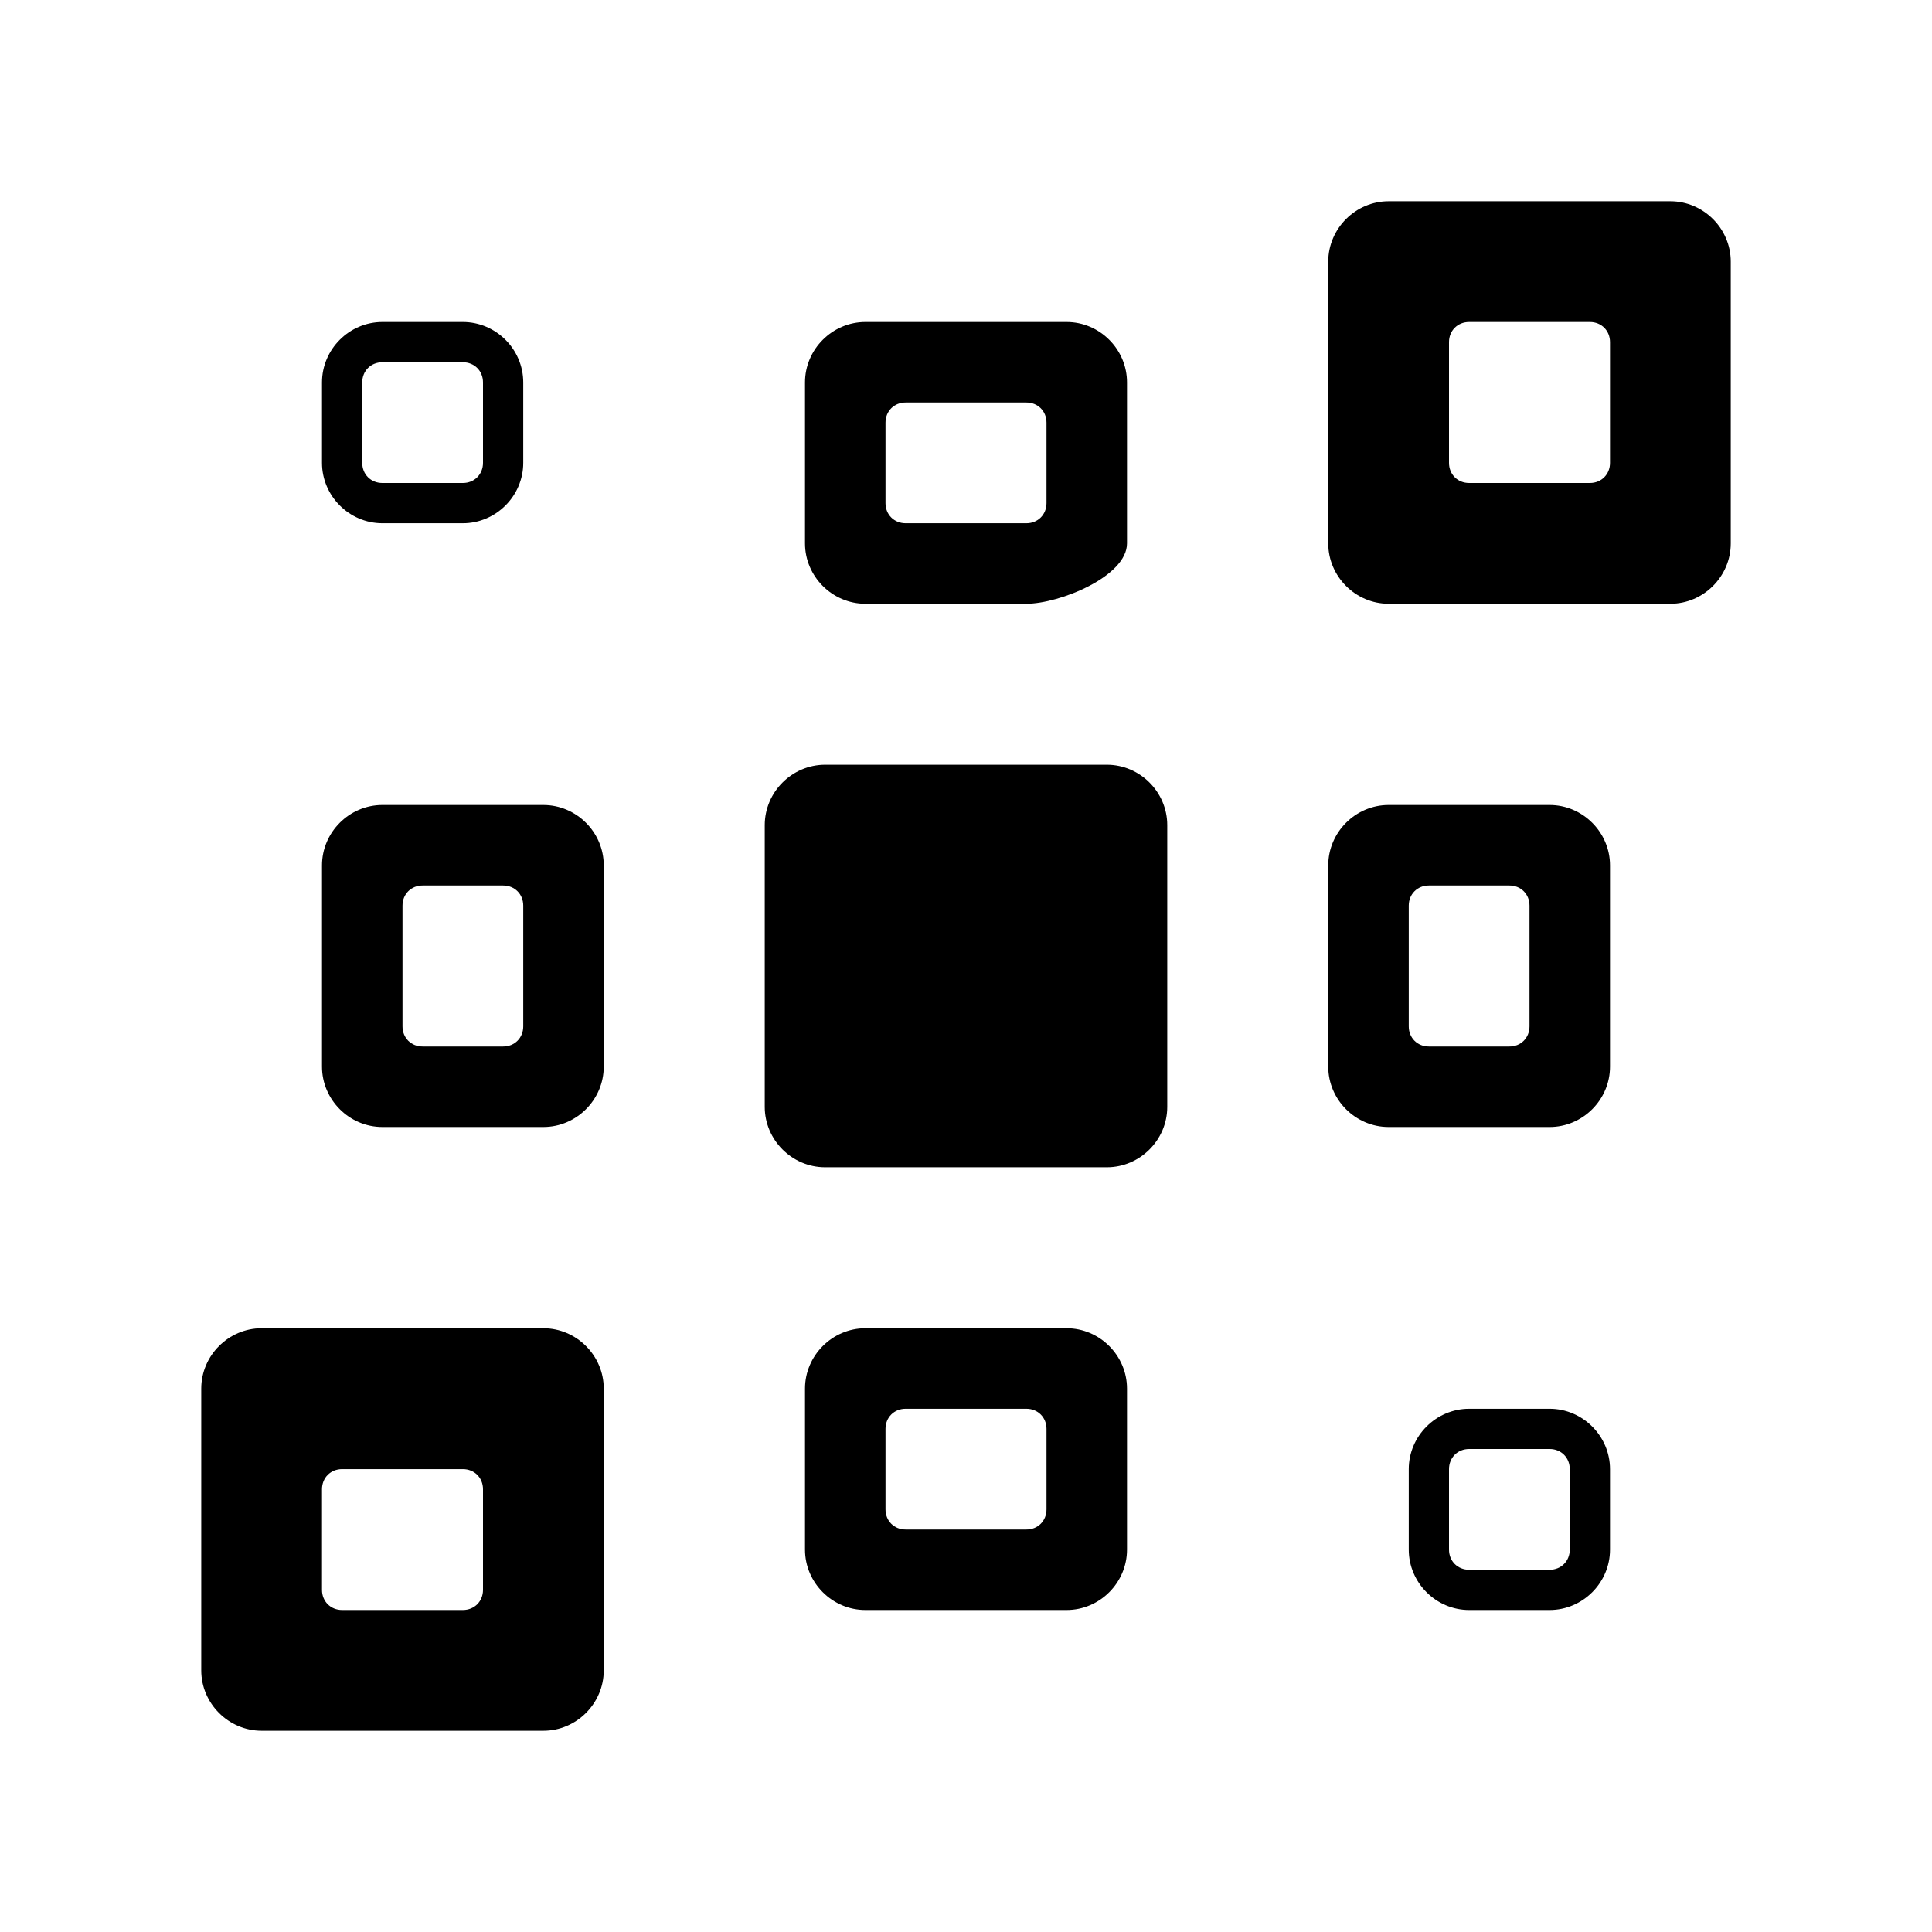 <?xml version="1.0" encoding="UTF-8" standalone="no"?>
<!-- Created with Inkscape (http://www.inkscape.org/) -->

<svg
   xmlns:dc="http://purl.org/dc/elements/1.1/"
   xmlns:cc="http://creativecommons.org/ns#"
   xmlns:rdf="http://www.w3.org/1999/02/22-rdf-syntax-ns#"
   xmlns:svg="http://www.w3.org/2000/svg"
   xmlns="http://www.w3.org/2000/svg"
   xmlns:sodipodi="http://sodipodi.sourceforge.net/DTD/sodipodi-0.dtd"
   xmlns:inkscape="http://www.inkscape.org/namespaces/inkscape"
   width="48"
   height="48"
   version="1.1"
   id="svg9"
   sodipodi:docname="view-app-grid-symbolic.svg"
   inkscape:version="0.92.2 5c3e80d, 2017-08-06">
  <sodipodi:namedview
     pagecolor="#ffffff"
     bordercolor="#666666"
     borderopacity="1"
     objecttolerance="10"
     gridtolerance="10"
     guidetolerance="10"
     inkscape:pageopacity="0"
     inkscape:pageshadow="2"
     inkscape:window-width="640"
     inkscape:window-height="480"
     id="namedview11"
     showgrid="false"
     inkscape:zoom="7.1594562"
     inkscape:cx="26.816747"
     inkscape:cy="25.512334"
     inkscape:current-layer="svg9" />
  <defs
     id="defs5">
    <style
       id="current-color-scheme"
       type="text/css">.ColorScheme-Text {
			color:#090d11;
			}</style>
  </defs>
  <path
     d="M 34.5,5 C 33.678,5 33,5.678 33,6.5 v 7 c 0,0.822 0.678,1.5 1.5,1.5 h 7 c 0.822,0 1.5,-0.678 1.5,-1.5 v -7 C 43,5.678 42.322,5 41.5,5 Z m 2,3 h 3 C 39.786,8 40,8.214 40,8.5 v 3 c 0,0.286 -0.214,0.5 -0.5,0.5 h -3 C 36.214,12 36,11.786 36,11.5 v -3 C 36,8.214 36.214,8 36.5,8 Z M 9.5,8 C 8.678,8 8,8.678 8,9.5 v 2 C 8,12.322 8.678,13 9.5,13 h 2 c 0.822,0 1.5,-0.678 1.5,-1.5 v -2 C 13,8.678 12.322,8 11.5,8 Z m 12,0 C 20.678,8 20,8.678 20,9.5 v 4 c 0,0.822 0.678,1.5 1.5,1.5 h 4 c 0.822,0 2.5,-0.678 2.5,-1.5 v -4 C 28,8.678 27.322,8 26.5,8 Z m -12,1 h 2 C 11.786,9 12,9.214 12,9.5 v 2 c 0,0.286 -0.214,0.5 -0.5,0.5 h -2 C 9.214,12 9,11.786 9,11.5 v -2 C 9,9.214 9.214,9 9.5,9 Z m 13,1 h 3 c 0.286,0 0.5,0.214 0.5,0.5 v 2 c 0,0.286 -0.214,0.5 -0.5,0.5 h -3 C 22.214,13 22,12.786 22,12.5 v -2 C 22,10.214 22.214,10 22.5,10 Z m -2,9 C 19.678,19 19,19.678 19,20.5 v 7 c 0,0.822 0.678,1.5 1.5,1.5 h 7 c 0.822,0 1.5,-0.678 1.5,-1.5 v -7 C 29,19.678 28.322,19 27.5,19 Z m -11,1 C 8.678,20 8,20.678 8,21.5 v 5 C 8,27.322 8.678,28 9.5,28 h 4 c 0.822,0 1.5,-0.678 1.5,-1.5 v -5 C 15,20.678 14.322,20 13.5,20 Z m 25,0 C 33.678,20 33,20.678 33,21.5 v 5 c 0,0.822 0.678,1.5 1.5,1.5 h 4 c 0.822,0 1.5,-0.678 1.5,-1.5 v -5 C 40,20.678 39.322,20 38.5,20 Z m -24,2 h 2 c 0.286,0 0.5,0.214 0.5,0.5 v 3 c 0,0.286 -0.214,0.5 -0.5,0.5 h -2 C 10.214,26 10,25.786 10,25.5 v -3 C 10,22.214 10.214,22 10.5,22 Z m 25,0 h 2 c 0.286,0 0.5,0.214 0.5,0.5 v 3 c 0,0.286 -0.214,0.5 -0.5,0.5 h -2 C 35.214,26 35,25.786 35,25.5 v -3 C 35,22.214 35.214,22 35.5,22 Z M 6.5,33 C 5.678,33 5,33.678 5,34.5 v 7 C 5,42.322 5.678,43 6.5,43 h 7 c 0.822,0 1.5,-0.678 1.5,-1.5 v -7 C 15,33.678 14.322,33 13.5,33 Z m 15,0 C 20.678,33 20,33.678 20,34.5 v 4 c 0,0.822 0.678,1.5 1.5,1.5 h 5 c 0.822,0 1.5,-0.678 1.5,-1.5 v -4 C 28,33.678 27.322,33 26.5,33 Z m -13,3.5 h 3 c 0.286,0 0.5,0.214 0.5,0.5 v 2.5 c 0,0.286 -0.214,0.5 -0.5,0.5 h -3 C 8.214,40 8,39.786 8,39.5 V 37 c 0,-0.286 0.214,-0.5 0.5,-0.5 z m 14,-1.5 h 3 c 0.286,0 0.5,0.214 0.5,0.5 v 2 c 0,0.286 -0.214,0.5 -0.5,0.5 h -3 C 22.214,38 22,37.786 22,37.5 v -2 C 22,35.214 22.214,35 22.5,35 Z m 14,0 C 35.678,35 35,35.678 35,36.5 v 2 c 0,0.822 0.678,1.5 1.5,1.5 h 2 c 0.822,0 1.5,-0.678 1.5,-1.5 v -2 C 40,35.678 39.322,35 38.5,35 Z m 0,1 h 2 c 0.286,0 0.5,0.214 0.5,0.5 v 2 c 0,0.286 -0.214,0.5 -0.5,0.5 h -2 C 36.214,39 36,38.786 36,38.5 v -2 C 36,36.214 36.214,36 36.5,36 Z"
     dominant-baseline="auto"
     style="color:#000000;font-variant-ligatures:normal;font-variant-position:normal;font-variant-caps:normal;font-variant-numeric:normal;font-variant-alternates:normal;font-feature-settings:normal;text-indent:0;text-decoration:none;text-decoration-line:none;text-decoration-style:solid;text-decoration-color:#000000;text-transform:none;text-orientation:mixed;dominant-baseline:auto;white-space:normal;shape-padding:0;isolation:auto;mix-blend-mode:normal;solid-color:#000000;fill:#000000;paint-order:normal;color-rendering:auto;image-rendering:auto;shape-rendering:auto"
     id="path7"
     inkscape:connector-curvature="0"
     sodipodi:nodetypes="sssssssssssssssssssssssssssssssssssssssssssssssssssssssssssssssssssssssssssssssssssssssssssssssssssssssssssssssssssssssssssssssssssssssssssssssssssssssss" />
</svg>
